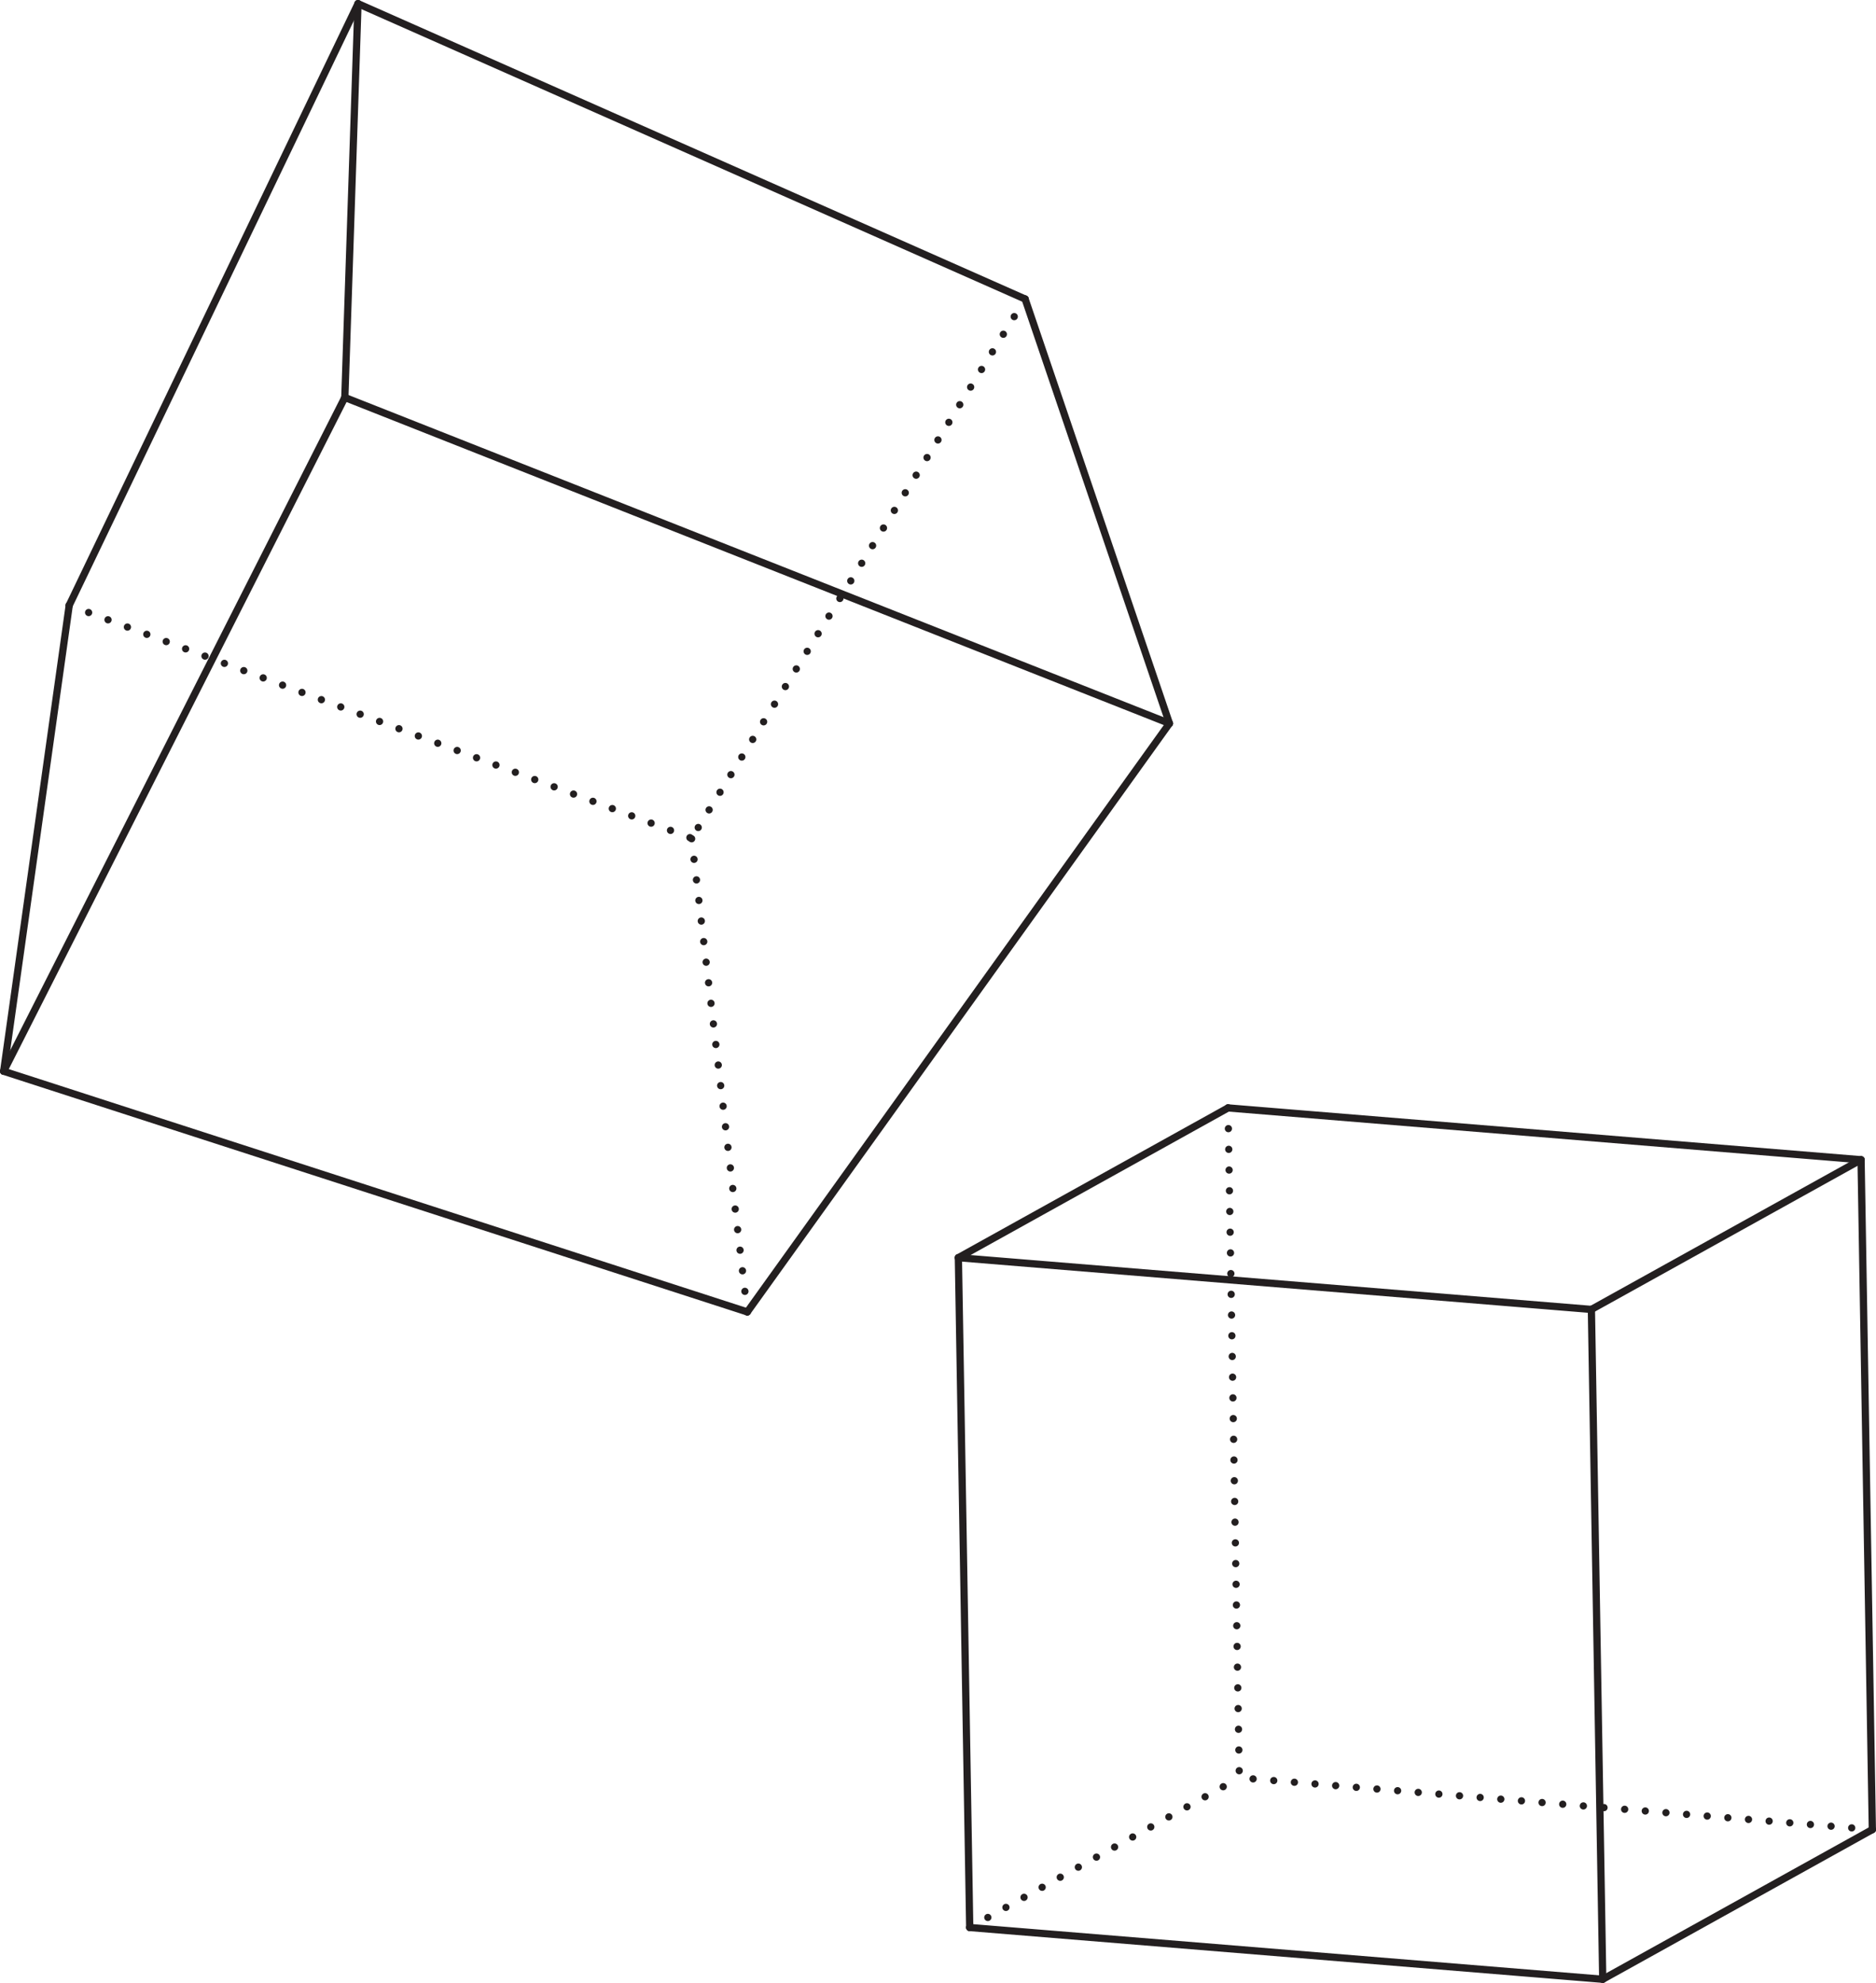 <?xml version="1.0" encoding="UTF-8"?>
<svg id="Layer_2" data-name="Layer 2" xmlns="http://www.w3.org/2000/svg" viewBox="0 0 256.35 270.9">
  <defs>
    <style>
      .cls-1 {
        stroke-dasharray: 0 2.83;
      }

      .cls-1, .cls-2 {
        fill: none;
        stroke: #231f20;
        stroke-linecap: round;
        stroke-linejoin: round;
        stroke-width: .99px;
      }
    </style>
  </defs>
  <g id="Layer_1-2" data-name="Layer 1">
    <g id="Cube_3D" data-name="Cube 3D">
      <g>
        <line class="cls-2" x1="47.12" y1="54.3" x2="48.92" y2=".5"/>
        <line class="cls-2" x1="140.08" y1="40.85" x2="48.92" y2=".5"/>
        <line class="cls-2" x1="159.8" y1="98.83" x2="47.12" y2="54.3"/>
        <line class="cls-2" x1="140.08" y1="40.85" x2="159.8" y2="98.83"/>
        <line class="cls-2" x1="9.46" y1="82.69" x2="48.92" y2=".5"/>
        <line class="cls-2" x1="47.12" y1="54.3" x2=".5" y2="146.35"/>
        <line class="cls-2" x1="102.12" y1="179.23" x2="159.8" y2="98.83"/>
        <line class="cls-2" x1=".5" y1="146.35" x2="102.12" y2="179.23"/>
        <line class="cls-2" x1="9.46" y1="82.69" x2=".5" y2="146.35"/>
        <line class="cls-1" x1="140.08" y1="40.85" x2="94.5" y2="114.52"/>
        <line class="cls-1" x1="9.46" y1="82.69" x2="94.5" y2="114.52"/>
        <line class="cls-1" x1="102.12" y1="179.23" x2="94.5" y2="114.52"/>
      </g>
      <g>
        <line class="cls-1" x1="167.81" y1="151.36" x2="169.35" y2="242.87"/>
        <line class="cls-1" x1="255.85" y1="249.95" x2="169.35" y2="242.87"/>
        <line class="cls-1" x1="132.51" y1="263.33" x2="169.35" y2="242.87"/>
        <line class="cls-2" x1="219.01" y1="270.4" x2="132.51" y2="263.33"/>
        <line class="cls-2" x1="130.96" y1="171.82" x2="132.51" y2="263.33"/>
        <line class="cls-2" x1="217.46" y1="178.89" x2="130.96" y2="171.82"/>
        <line class="cls-2" x1="167.81" y1="151.36" x2="130.96" y2="171.82"/>
        <line class="cls-2" x1="254.31" y1="158.44" x2="167.81" y2="151.36"/>
        <line class="cls-2" x1="217.46" y1="178.89" x2="254.31" y2="158.44"/>
        <line class="cls-2" x1="255.85" y1="249.95" x2="254.31" y2="158.44"/>
        <line class="cls-2" x1="219.01" y1="270.4" x2="255.85" y2="249.95"/>
        <line class="cls-2" x1="217.46" y1="178.89" x2="219.01" y2="270.4"/>
      </g>
    </g>
  </g>
</svg>